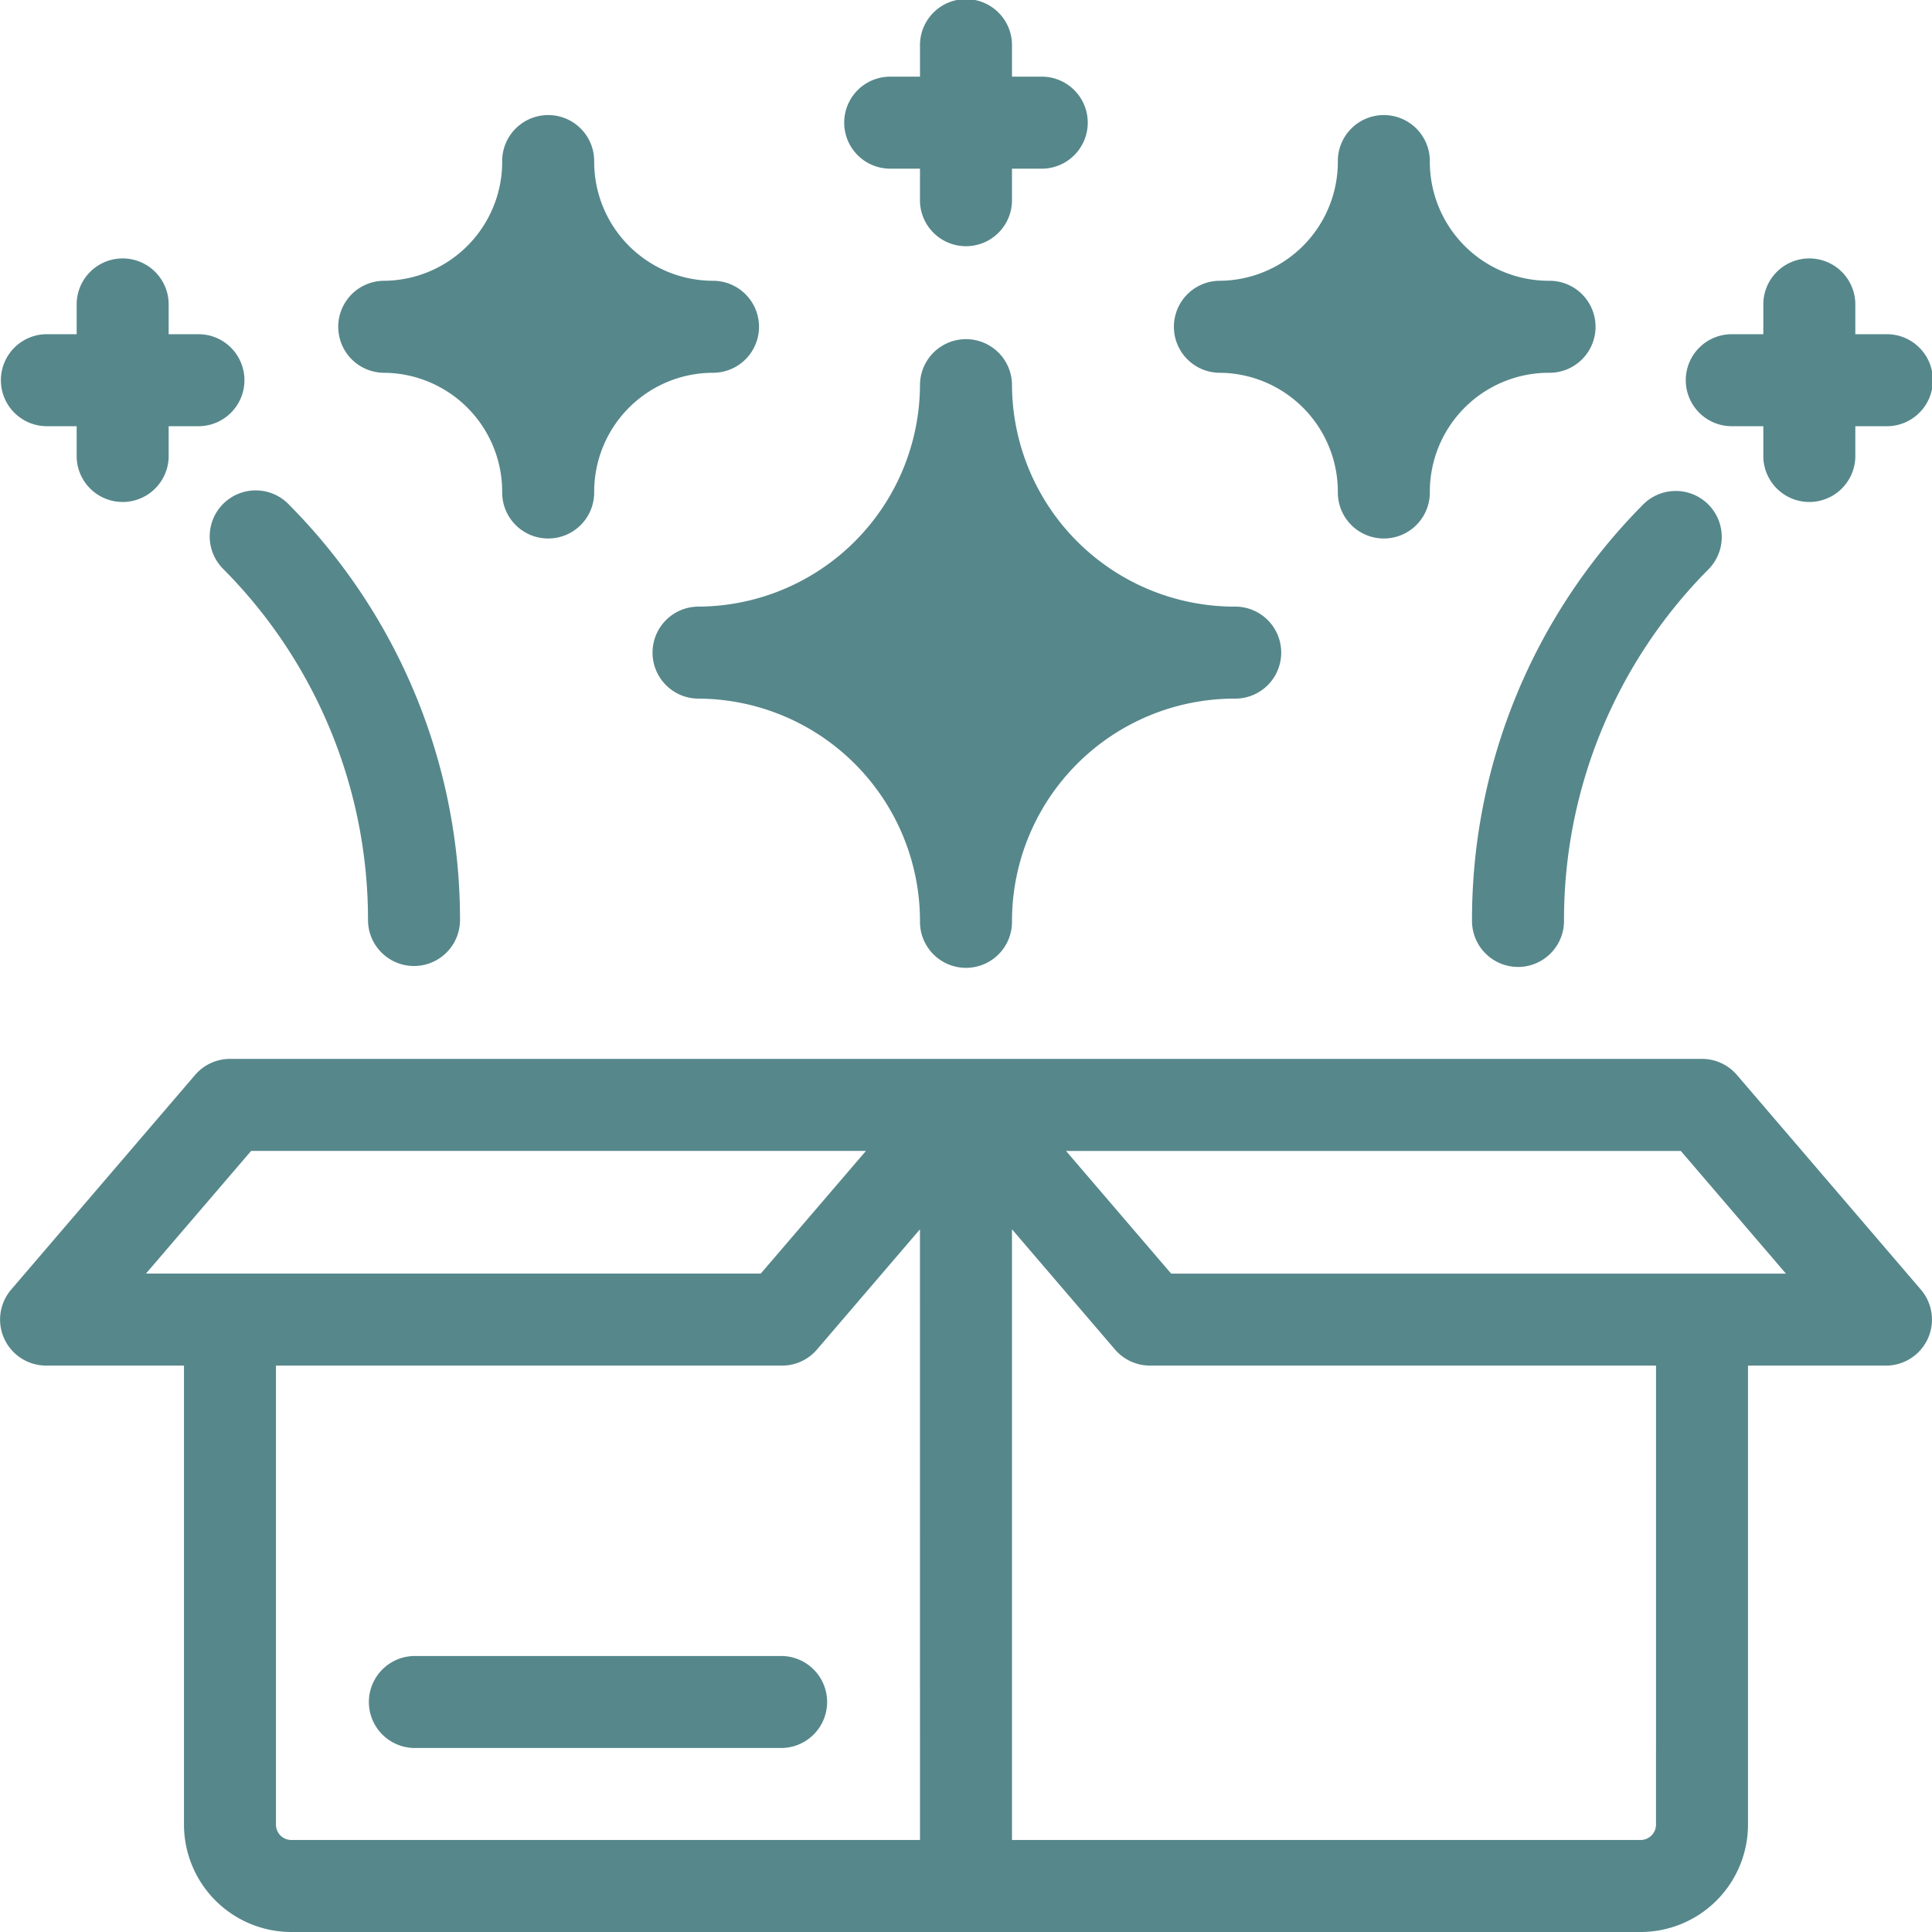 <svg xmlns="http://www.w3.org/2000/svg" width="113.05" height="113.05" viewBox="0 0 113.05 113.05">
  <g id="svgexport-17_94_" data-name="svgexport-17 (94)" transform="translate(-0.5 -0.5)">
    <g id="Group_75763" data-name="Group 75763" transform="translate(20.239 7.285)">
      <path id="Path_25534" data-name="Path 25534" d="M63.987,32.992a13.024,13.024,0,0,1-13.01-13.01,2.692,2.692,0,0,0-5.383,0,13.024,13.024,0,0,1-13.01,13.01,2.692,2.692,0,0,0,0,5.383,13.024,13.024,0,0,1,13.01,13.01,2.692,2.692,0,1,0,5.383,0,13.024,13.024,0,0,1,13.01-13.01,2.692,2.692,0,1,0,0-5.383ZM82.38,13.926a6.962,6.962,0,0,1-6.953-6.953,2.692,2.692,0,1,0-5.383,0,6.962,6.962,0,0,1-6.953,6.953,2.692,2.692,0,0,0,0,5.383,6.962,6.962,0,0,1,6.953,6.953,2.692,2.692,0,1,0,5.383,0,6.962,6.962,0,0,1,6.953-6.953,2.692,2.692,0,1,0,0-5.383ZM36.174,16.618a2.692,2.692,0,0,0-2.692-2.692,6.962,6.962,0,0,1-6.953-6.953,2.692,2.692,0,1,0-5.383,0,6.962,6.962,0,0,1-6.953,6.953,2.692,2.692,0,0,0,0,5.383,6.962,6.962,0,0,1,6.953,6.953,2.692,2.692,0,1,0,5.383,0,6.962,6.962,0,0,1,6.953-6.953A2.692,2.692,0,0,0,36.174,16.618Z" transform="translate(-11.5 -4.281)" fill="#56878b"/>
    </g>
    <path id="Path_25535" data-name="Path 25535" d="M101.886,18.767h1.794v1.794a2.692,2.692,0,0,0,5.383,0V18.767h1.794a2.692,2.692,0,1,0,0-5.383h-1.794V11.59a2.692,2.692,0,0,0-5.383,0v1.794h-1.794a2.692,2.692,0,1,0,0,5.383ZM89.325,50.409a2.692,2.692,0,0,0,2.692-2.692,29.1,29.1,0,0,1,8.427-20.55,2.692,2.692,0,1,0-3.835-3.778,34.448,34.448,0,0,0-9.975,24.326,2.692,2.692,0,0,0,2.692,2.692ZM3.192,18.767H4.986v1.794a2.692,2.692,0,0,0,5.383,0V18.767h1.794a2.692,2.692,0,0,0,0-5.383H10.369V11.59a2.692,2.692,0,0,0-5.383,0v1.794H3.192a2.692,2.692,0,0,0,0,5.383Zm10.415,8.4a29.1,29.1,0,0,1,8.427,20.546,2.692,2.692,0,0,0,5.383,0A34.443,34.443,0,0,0,17.44,23.388a2.692,2.692,0,1,0-3.833,3.777ZM46.258,90.728H24.725a2.692,2.692,0,0,0,0,5.383H46.258a2.692,2.692,0,0,0,0-5.383Z" transform="translate(0 6.672)" fill="#56878b"/>
    <path id="Path_25536" data-name="Path 25536" d="M102.133,63.4a2.7,2.7,0,0,0-2.046-.94H13.956a2.692,2.692,0,0,0-2.042.94L1.147,75.965a2.693,2.693,0,0,0,2.042,4.441h8.075v26.863a6.288,6.288,0,0,0,6.281,6.281H96.5a6.288,6.288,0,0,0,6.281-6.281V80.408h8.075a2.693,2.693,0,0,0,2.044-4.443ZM9.039,75.023l6.153-7.178H51.169l-6.155,7.178Zm45.292,33.143H17.545a.9.9,0,0,1-.9-.9V80.408H46.256A2.692,2.692,0,0,0,48.3,79.47l6.029-7.038Zm43.067-.9a.9.9,0,0,1-.9.9H59.714V72.432l6.031,7.038a2.7,2.7,0,0,0,2.044.937H97.4ZM69.027,75.025l-6.151-7.178H98.851L105,75.025ZM52.536,10.369h1.794v1.794a2.692,2.692,0,1,0,5.383,0V10.369h1.794a2.692,2.692,0,0,0,0-5.383H59.714V3.192a2.692,2.692,0,1,0-5.383,0V4.986H52.536a2.692,2.692,0,0,0,0,5.383Z" transform="translate(0.002)" fill="#56878b"/>
  </g>
</svg>
